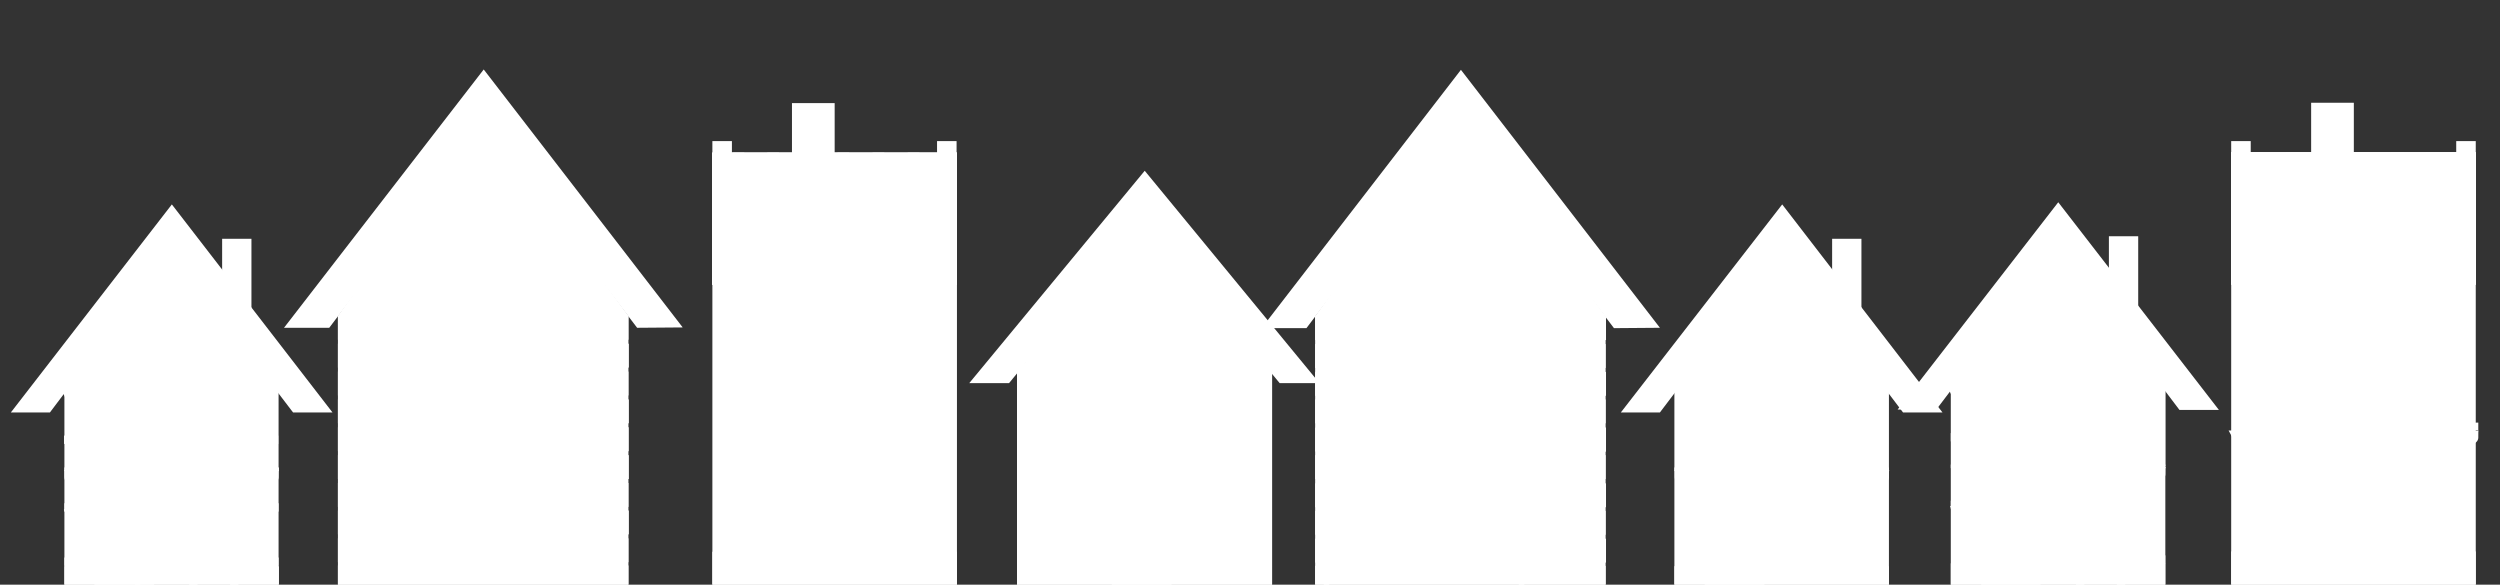 <?xml version="1.0" encoding="utf-8"?>
<!-- Generator: Adobe Illustrator 19.2.0, SVG Export Plug-In . SVG Version: 6.00 Build 0)  -->
<svg version="1.1" id="Calque_1" xmlns="http://www.w3.org/2000/svg" xmlns:xlink="http://www.w3.org/1999/xlink" x="0px" y="0px"
	 viewBox="0 0 691 161.6" style="enable-background:new 0 0 691 161.6;" xml:space="preserve">
<rect x="0" y="0" width="691" height="161.6" fill="#333333" stroke="none"/>
<style type="text/css">
	.st0{fill:#FFFFFF;}
	.st1{clip-path:url(#SVGID_2_);}
	.st2{clip-path:url(#SVGID_4_);}
</style>
<rect x="595.4" y="96.6" class="st0" width="3.1" height="32.2"/>
<g>
	<polygon class="st0" points="173.7,163.2 93.4,163.2 93.4,87.3 133.1,32 173.7,87.3 	"/>
	<g>
		<g>
			<rect x="93.4" y="87.3" class="st0" width="3.6" height="6.6"/>
			<rect x="93.4" y="95" class="st0" width="6.1" height="6.6"/>
		</g>
		<g>
			<rect x="93.4" y="102.7" class="st0" width="3.6" height="6.6"/>
			<rect x="93.4" y="110.4" class="st0" width="6.1" height="6.6"/>
		</g>
		<g>
			<rect x="93.4" y="125.8" class="st0" width="6.1" height="6.6"/>
		</g>
		<g>
			<rect x="93.4" y="133.5" class="st0" width="3.6" height="6.6"/>
			<rect x="93.4" y="141.1" class="st0" width="6.1" height="6.6"/>
		</g>
		<g>
			<rect x="93.4" y="148.8" class="st0" width="3.6" height="6.6"/>
		</g>
	</g>
	<g>
		<g>
			<rect x="170.1" y="87.3" class="st0" width="3.6" height="6.6"/>
			<rect x="167.7" y="95" class="st0" width="6.1" height="6.6"/>
		</g>
		<g>
			<rect x="170.1" y="102.7" class="st0" width="3.6" height="6.6"/>
			<rect x="167.7" y="110.4" class="st0" width="6.1" height="6.6"/>
		</g>
		<g>
			<rect x="170.1" y="118.1" class="st0" width="3.6" height="6.6"/>
			<rect x="167.7" y="125.8" class="st0" width="6.1" height="6.6"/>
		</g>
		<g>
			<rect x="170.1" y="133.5" class="st0" width="3.6" height="6.6"/>
			<rect x="167.7" y="141.1" class="st0" width="6.1" height="6.6"/>
		</g>
		<g>
			<rect x="170.1" y="148.8" class="st0" width="3.6" height="6.6"/>
		</g>
	</g>
	<polyline class="st0" points="93.4,163.2 93.4,156.3 173.7,156.3 173.7,163.2 	"/>
	<rect x="102.1" y="64.9" class="st0" width="2.3" height="91.4"/>
	<rect x="112.9" y="57.8" class="st0" width="2.3" height="98.5"/>
	<rect x="124.4" y="43" class="st0" width="2.3" height="113.3"/>
	<rect x="138.2" y="34.3" class="st0" width="2.3" height="122"/>
	<rect x="150.6" y="52.6" class="st0" width="2.3" height="103.8"/>
	<rect x="164.2" y="64.6" class="st0" width="2.3" height="91.4"/>
	<path class="st0" d="M139.3,61.8c-0.1-2.7-2.4-4.9-5.1-4.9s-5,2.2-5.1,4.9l0,0v8.6h10.2L139.3,61.8L139.3,61.8z"/>
	<g>
		<g>
			<path class="st0" d="M118.2,93.1c-0.1-2.7-2.4-4.9-5.1-4.9s-5,2.2-5.1,4.9l0,0v15.3h10.2L118.2,93.1L118.2,93.1z"/>
			<path class="st0" d="M163,92.4c-0.1-2.7-2.4-4.9-5.1-4.9s-5,2.2-5.1,4.9l0,0v15.3H163L163,92.4L163,92.4z"/>
			<g>
				<path class="st0" d="M162.3,134c-0.1-2.7-2.4-4.9-5.1-4.9c-2.7,0-5,2.2-5.1,4.9l0,0v15.3h10.2L162.3,134L162.3,134z"/>
				<path class="st0" d="M147.2,134c-0.1-2.7-2.4-4.9-5.1-4.9c-2.7,0-5,2.2-5.1,4.9l0,0v15.3h10.2L147.2,134L147.2,134z"/>
				<path class="st0" d="M132.1,134c-0.1-2.7-2.4-4.9-5.1-4.9s-5,2.2-5.1,4.9l0,0v15.3h10.2L132.1,134L132.1,134z"/>
				<path class="st0" d="M117.1,134c-0.1-2.7-2.4-4.9-5.1-4.9s-5,2.2-5.1,4.9l0,0v15.3h10.2V134L117.1,134z"/>
			</g>
			<path class="st0" d="M142.9,94.8c-0.1-4.1-4.6-7.4-8.8-7.4c-4.2,0-8.3,3.3-8.5,7.4l0,0v23.1h17.3V94.8L142.9,94.8z"/>
		</g>
	</g>
	<g>
		<g>
			<g>
				<g>
					<rect x="161" y="105.2" class="st0" width="1.6" height="12.5"/>
					<rect x="157.6" y="105.2" class="st0" width="1" height="12.5"/>
					<rect x="154.2" y="105.2" class="st0" width="1" height="12.5"/>
					<rect x="150.7" y="105.2" class="st0" width="1" height="12.5"/>
					<rect x="147.3" y="105.2" class="st0" width="1" height="12.5"/>
					<rect x="143.9" y="105.2" class="st0" width="1" height="12.5"/>
					<rect x="140.5" y="105.2" class="st0" width="1" height="12.5"/>
					<rect x="137.1" y="105.2" class="st0" width="1" height="12.5"/>
					<rect x="133.6" y="105.2" class="st0" width="1" height="12.5"/>
					<rect x="130.2" y="105.2" class="st0" width="1" height="12.5"/>
					<rect x="126.7" y="105.2" class="st0" width="1" height="12.5"/>
					<rect x="123.3" y="105.2" class="st0" width="1" height="12.5"/>
					<rect x="119.9" y="105.2" class="st0" width="1" height="12.5"/>
					<rect x="116.4" y="105.2" class="st0" width="1" height="12.5"/>
					<rect x="113" y="105.2" class="st0" width="1" height="12.5"/>
					<rect x="109.6" y="105.2" class="st0" width="1" height="12.5"/>
					<rect x="105.6" y="105.2" class="st0" width="1.6" height="12.5"/>
				</g>
			</g>
			<g>
				<rect x="103.9" y="117.1" class="st0" width="60.5" height="2"/>
				<rect x="103.9" y="117.1" class="st0" width="60.5" height="2"/>
			</g>
			<g>
				<rect x="103.9" y="104.9" class="st0" width="60.5" height="1"/>
				<rect x="103.9" y="104.9" class="st0" width="60.5" height="1"/>
			</g>
		</g>
	</g>
	<rect x="93.4" y="118.1" class="st0" width="80.3" height="6.6"/>
	<polygon class="st0" points="91,90.6 78.5,90.6 133.7,19.2 188.7,90.5 176.1,90.6 133.5,34.5 	"/>
</g>
<g>
	<rect x="582.9" y="65.3" class="st0" width="8.1" height="20.8"/>
	<polygon class="st0" points="598.5,162.2 539.2,162.2 539.2,106.1 568.6,65.3 598.5,106.1 	"/>
	<rect x="539.2" y="128.4" class="st0" width="59.3" height="1"/>
	<rect x="549.2" y="86.2" class="st0" width="2.3" height="57.7"/>
	<rect x="561.1" y="74.7" class="st0" width="2.3" height="82.9"/>
	<rect x="573.8" y="69.6" class="st0" width="2.3" height="92.6"/>
	<rect x="585.1" y="84.6" class="st0" width="2.3" height="77.6"/>
	<rect x="547.2" y="85.6" class="st0" width="43.3" height="2.3"/>
	<rect x="538.3" y="103.6" class="st0" width="60.2" height="2.3"/>
	<rect x="539.2" y="119.7" class="st0" width="59.2" height="2.3"/>
	<rect x="539.2" y="138.4" class="st0" width="59.2" height="2.3"/>
	<rect x="539.3" y="153.5" class="st0" width="59.2" height="2.3"/>
	
		<rect x="565.5" y="85.9" transform="matrix(0.906 -0.423 0.423 0.906 12.583 248.291)" class="st0" width="1.5" height="19.7"/>
	
		<rect x="568.3" y="69.8" transform="matrix(0.906 -0.423 0.423 0.906 17.546 248.439)" class="st0" width="1.5" height="29.7"/>
	
		<rect x="570.4" y="64.6" transform="matrix(0.906 -0.423 0.423 0.906 22.054 248.369)" class="st0" width="1.5" height="19.7"/>
	
		<rect x="578.3" y="86.8" transform="matrix(0.906 -0.423 0.423 0.906 13.418 253.78)" class="st0" width="1.5" height="19.7"/>
	
		<rect x="582.7" y="85.5" transform="matrix(0.906 -0.423 0.423 0.906 15.341 255.285)" class="st0" width="1.5" height="15.1"/>
	
		<rect x="543.7" y="104.1" transform="matrix(0.906 -0.423 0.423 0.906 1.025 241.185)" class="st0" width="1.5" height="28.3"/>
	
		<rect x="555.8" y="102.2" transform="matrix(0.906 -0.423 0.423 0.906 -2.668 247.374)" class="st0" width="1.5" height="55"/>
	
		<rect x="563.1" y="102.8" transform="matrix(0.906 -0.423 0.423 0.906 -1.564 250.333)" class="st0" width="1.5" height="51.8"/>
	
		<rect x="569.8" y="82.8" transform="matrix(0.906 -0.423 0.423 0.906 2.698 252.381)" class="st0" width="1.5" height="74.7"/>
	
		<rect x="542.5" y="139.1" transform="matrix(0.906 -0.423 0.423 0.906 -11.333 243.38)" class="st0" width="1.5" height="16.4"/>
	
		<rect x="552.9" y="91.5" transform="matrix(0.906 -0.423 0.423 0.906 10.31 243.208)" class="st0" width="1.5" height="13.7"/>
	<rect x="539.2" y="155.7" class="st0" width="59.3" height="6.4"/>
	<g>
		<rect x="570.7" y="135.4" class="st0" width="8.5" height="14.7"/>
		<rect x="582.7" y="135.4" class="st0" width="8.5" height="14.7"/>
	</g>
	<g>
		<g>
			<path class="st0" d="M542.7,131.1c0,0.9-0.8,1.8-1.7,1.8s-1.7-0.8-1.7-1.8c0-0.3,0-2,0-2h3.5
				C542.7,129.1,542.7,130.2,542.7,131.1z"/>
			<path class="st0" d="M546.2,131.1c0,0.9-0.8,1.8-1.7,1.8s-1.7-0.8-1.7-1.8c0-0.3,0-2,0-2h3.5
				C546.2,129.1,546.2,130.2,546.2,131.1z"/>
		</g>
		<g>
			<path class="st0" d="M549.7,131.1c0,0.9-0.8,1.8-1.7,1.8c-0.9,0-1.7-0.8-1.7-1.8c0-0.3,0-2,0-2h3.5
				C549.7,129.1,549.7,130.2,549.7,131.1z"/>
			<path class="st0" d="M553.1,131.1c0,0.9-0.8,1.8-1.7,1.8s-1.7-0.8-1.7-1.8c0-0.3,0-2,0-2h3.5
				C553.1,129.1,553.1,130.2,553.1,131.1z"/>
		</g>
		<g>
			<path class="st0" d="M556.6,131.1c0,0.9-0.8,1.8-1.7,1.8s-1.7-0.8-1.7-1.8c0-0.3,0-2,0-2h3.5
				C556.6,129.1,556.6,130.2,556.6,131.1z"/>
			<path class="st0" d="M560.1,131.1c0,0.9-0.8,1.8-1.7,1.8s-1.7-0.8-1.7-1.8c0-0.3,0-2,0-2h3.5
				C560.1,129.1,560.1,130.2,560.1,131.1z"/>
		</g>
		<g>
			<path class="st0" d="M563.6,131.1c0,0.9-0.8,1.8-1.7,1.8s-1.7-0.8-1.7-1.8c0-0.3,0-2,0-2h3.5
				C563.6,129.1,563.6,130.2,563.6,131.1z"/>
			<path class="st0" d="M567.1,131.1c0,0.9-0.8,1.8-1.7,1.8s-1.7-0.8-1.7-1.8c0-0.3,0-2,0-2h3.5
				C567.1,129.1,567.1,130.2,567.1,131.1z"/>
		</g>
		<g>
			<path class="st0" d="M570.6,131.1c0,0.9-0.8,1.8-1.7,1.8s-1.7-0.8-1.7-1.8c0-0.3,0-2,0-2h3.5
				C570.6,129.1,570.6,130.2,570.6,131.1z"/>
			<path class="st0" d="M574.1,131.1c0,0.9-0.8,1.8-1.7,1.8s-1.7-0.8-1.7-1.8c0-0.3,0-2,0-2h3.5
				C574.1,129.1,574.1,130.2,574.1,131.1z"/>
		</g>
		<g>
			<path class="st0" d="M577.6,131.1c0,0.9-0.8,1.8-1.7,1.8s-1.7-0.8-1.7-1.8c0-0.3,0-2,0-2h3.5
				C577.6,129.1,577.6,130.2,577.6,131.1z"/>
			<path class="st0" d="M581.1,131.1c0,0.9-0.8,1.8-1.7,1.8s-1.7-0.8-1.7-1.8c0-0.3,0-2,0-2h3.5
				C581.1,129.1,581.1,130.2,581.1,131.1z"/>
		</g>
		<g>
			<path class="st0" d="M584.6,131.1c0,0.9-0.8,1.8-1.7,1.8s-1.7-0.8-1.7-1.8c0-0.3,0-2,0-2h3.5
				C584.6,129.1,584.6,130.2,584.6,131.1z"/>
			<path class="st0" d="M588.1,131.1c0,0.9-0.8,1.8-1.7,1.8c-0.9,0-1.7-0.8-1.7-1.8c0-0.3,0-2,0-2h3.5
				C588.1,129.1,588.1,130.2,588.1,131.1z"/>
		</g>
		<g>
			<path class="st0" d="M591.5,131.1c0,0.9-0.8,1.8-1.7,1.8s-1.7-0.8-1.7-1.8c0-0.3,0-2,0-2h3.5
				C591.5,129.1,591.5,130.2,591.5,131.1z"/>
			<path class="st0" d="M595,131.1c0,0.9-0.8,1.8-1.7,1.8s-1.7-0.8-1.7-1.8c0-0.3,0-2,0-2h3.5C595,129.1,595,130.2,595,131.1z"/>
		</g>
		<g>
			<path class="st0" d="M598.5,131.1c0,0.9-0.8,1.8-1.7,1.8s-1.7-0.8-1.7-1.8c0-0.3,0-2,0-2h3.5
				C598.5,129.1,598.5,130.2,598.5,131.1z"/>
		</g>
	</g>
	<g>
		<g>
			<rect x="547" y="109.8" class="st0" width="8.5" height="14.7"/>
			<rect x="559" y="109.8" class="st0" width="8.5" height="14.7"/>
			<rect x="571" y="109.8" class="st0" width="8.5" height="14.7"/>
			<rect x="583.1" y="109.8" class="st0" width="8.5" height="14.7"/>
		</g>
	</g>
	<path class="st0" d="M564,143.6c0-4.5-3.7-8.2-8.2-8.2s-8.2,3.7-8.2,8.2v18.6H564V143.6z"/>
	<circle class="st0" cx="568.4" cy="90.4" r="4.7"/>
	<polygon class="st0" points="535.2,113.2 524.5,113.2 568.9,55.9 613.3,113.3 602.4,113.3 568.8,68.9 	"/>
</g>
<g>
	<rect x="638.8" y="28.4" class="st0" width="11.8" height="22.4"/>
	<polyline class="st0" points="684.3,163 616.7,163 616.7,76.4 684.3,76.4 	"/>
	<rect x="616.7" y="152.4" class="st0" width="67.6" height="10.6"/>
	<g>
		<rect x="616.7" y="42.1" class="st0" width="67.6" height="36.5"/>
		<g>
			<g>
				<rect id="SVGID_8_" x="616.7" y="42.1" class="st0" width="67.6" height="36.5"/>
			</g>
			<g>
				<defs>
					<rect id="SVGID_1_" x="616.7" y="42.1" width="67.6" height="36.5"/>
				</defs>
				<use xlink:href="#SVGID_1_"  style="overflow:visible;fill:#FFFFFF;"/>
				<clipPath id="SVGID_2_">
					<use xlink:href="#SVGID_1_"  style="overflow:visible;"/>
				</clipPath>
				<g class="st1">
					<g>
						<ellipse class="st0" cx="623.9" cy="43.9" rx="2.4" ry="2.4"/>
						<ellipse class="st0" cx="623.9" cy="50.8" rx="2.4" ry="2.4"/>
						<ellipse class="st0" cx="623.9" cy="58.2" rx="2.4" ry="2.4"/>
						<ellipse class="st0" cx="623.9" cy="65.1" rx="2.4" ry="2.4"/>
						<ellipse class="st0" cx="623.9" cy="72.4" rx="2.4" ry="2.4"/>
						<ellipse class="st0" cx="623.9" cy="79.3" rx="2.4" ry="2.4"/>
					</g>
					<g>
						<ellipse class="st0" cx="628.8" cy="47.3" rx="2.4" ry="2.4"/>
						<ellipse class="st0" cx="628.8" cy="54.2" rx="2.4" ry="2.4"/>
						<ellipse class="st0" cx="628.8" cy="61.6" rx="2.4" ry="2.4"/>
						<ellipse class="st0" cx="628.8" cy="68.5" rx="2.4" ry="2.4"/>
						<ellipse class="st0" cx="628.8" cy="75.9" rx="2.4" ry="2.4"/>
						<ellipse class="st0" cx="628.8" cy="82.7" rx="2.4" ry="2.4"/>
					</g>
					<g>
						<ellipse class="st0" cx="633.7" cy="43.9" rx="2.4" ry="2.4"/>
						<ellipse class="st0" cx="633.7" cy="50.8" rx="2.4" ry="2.4"/>
						<ellipse class="st0" cx="633.7" cy="58.2" rx="2.4" ry="2.4"/>
						<ellipse class="st0" cx="633.7" cy="65.1" rx="2.4" ry="2.4"/>
						<ellipse class="st0" cx="633.7" cy="72.4" rx="2.4" ry="2.4"/>
						<ellipse class="st0" cx="633.7" cy="79.3" rx="2.4" ry="2.4"/>
					</g>
					<g>
						<ellipse class="st0" cx="638.5" cy="47.3" rx="2.4" ry="2.4"/>
						<ellipse class="st0" cx="638.5" cy="54.2" rx="2.4" ry="2.4"/>
						<ellipse class="st0" cx="638.5" cy="61.6" rx="2.4" ry="2.4"/>
						<ellipse class="st0" cx="638.5" cy="68.5" rx="2.4" ry="2.4"/>
						<ellipse class="st0" cx="638.5" cy="75.9" rx="2.4" ry="2.4"/>
						<ellipse class="st0" cx="638.5" cy="82.7" rx="2.4" ry="2.4"/>
					</g>
					<g>
						<ellipse class="st0" cx="643.3" cy="43.9" rx="2.4" ry="2.4"/>
						<ellipse class="st0" cx="643.3" cy="50.8" rx="2.4" ry="2.4"/>
						<ellipse class="st0" cx="643.3" cy="58.2" rx="2.4" ry="2.4"/>
						<ellipse class="st0" cx="643.3" cy="65.1" rx="2.4" ry="2.4"/>
						<ellipse class="st0" cx="643.3" cy="72.4" rx="2.4" ry="2.4"/>
						<ellipse class="st0" cx="643.3" cy="79.3" rx="2.4" ry="2.4"/>
					</g>
					<g>
						<ellipse class="st0" cx="648.2" cy="47.3" rx="2.4" ry="2.4"/>
						<ellipse class="st0" cx="648.2" cy="54.2" rx="2.4" ry="2.4"/>
						<ellipse class="st0" cx="648.2" cy="61.6" rx="2.4" ry="2.4"/>
						<ellipse class="st0" cx="648.2" cy="68.5" rx="2.4" ry="2.4"/>
						<ellipse class="st0" cx="648.2" cy="75.9" rx="2.4" ry="2.4"/>
						<ellipse class="st0" cx="648.2" cy="82.7" rx="2.4" ry="2.4"/>
					</g>
					<g>
						<ellipse class="st0" cx="653" cy="43.9" rx="2.4" ry="2.4"/>
						<ellipse class="st0" cx="653" cy="50.8" rx="2.4" ry="2.4"/>
						<ellipse class="st0" cx="653" cy="58.2" rx="2.4" ry="2.4"/>
						<ellipse class="st0" cx="653" cy="65.1" rx="2.4" ry="2.4"/>
						<ellipse class="st0" cx="653" cy="72.4" rx="2.4" ry="2.4"/>
						<ellipse class="st0" cx="653" cy="79.3" rx="2.4" ry="2.4"/>
					</g>
					<g>
						<ellipse class="st0" cx="657.8" cy="47.3" rx="2.4" ry="2.4"/>
						<ellipse class="st0" cx="657.8" cy="54.2" rx="2.4" ry="2.4"/>
						<ellipse class="st0" cx="657.8" cy="61.6" rx="2.4" ry="2.4"/>
						<ellipse class="st0" cx="657.8" cy="68.5" rx="2.4" ry="2.4"/>
						<ellipse class="st0" cx="657.8" cy="75.9" rx="2.4" ry="2.4"/>
						<ellipse class="st0" cx="657.8" cy="82.7" rx="2.4" ry="2.4"/>
					</g>
					<g>
						<ellipse class="st0" cx="662.7" cy="43.9" rx="2.4" ry="2.4"/>
						<ellipse class="st0" cx="662.7" cy="50.8" rx="2.4" ry="2.4"/>
						<ellipse class="st0" cx="662.7" cy="58.2" rx="2.4" ry="2.4"/>
						<ellipse class="st0" cx="662.7" cy="65.1" rx="2.4" ry="2.4"/>
						<ellipse class="st0" cx="662.7" cy="72.4" rx="2.4" ry="2.4"/>
						<ellipse class="st0" cx="662.7" cy="79.3" rx="2.4" ry="2.4"/>
					</g>
					<g>
						<ellipse class="st0" cx="667.5" cy="47.3" rx="2.4" ry="2.4"/>
						<ellipse class="st0" cx="667.5" cy="54.2" rx="2.4" ry="2.4"/>
						<ellipse class="st0" cx="667.5" cy="61.6" rx="2.4" ry="2.4"/>
						<ellipse class="st0" cx="667.5" cy="68.5" rx="2.4" ry="2.4"/>
						<ellipse class="st0" cx="667.5" cy="75.9" rx="2.4" ry="2.4"/>
						<ellipse class="st0" cx="667.5" cy="82.7" rx="2.4" ry="2.4"/>
					</g>
					<g>
						<ellipse class="st0" cx="672.3" cy="43.9" rx="2.4" ry="2.4"/>
						<ellipse class="st0" cx="672.3" cy="50.8" rx="2.4" ry="2.4"/>
						<ellipse class="st0" cx="672.3" cy="58.2" rx="2.4" ry="2.4"/>
						<ellipse class="st0" cx="672.3" cy="65.1" rx="2.4" ry="2.4"/>
						<ellipse class="st0" cx="672.3" cy="72.4" rx="2.4" ry="2.4"/>
						<ellipse class="st0" cx="672.3" cy="79.3" rx="2.4" ry="2.4"/>
					</g>
					<g>
						<ellipse class="st0" cx="677.2" cy="47.3" rx="2.4" ry="2.4"/>
						<ellipse class="st0" cx="677.2" cy="54.2" rx="2.4" ry="2.4"/>
						<ellipse class="st0" cx="677.2" cy="61.6" rx="2.4" ry="2.4"/>
						<ellipse class="st0" cx="677.2" cy="68.5" rx="2.4" ry="2.4"/>
						<ellipse class="st0" cx="677.2" cy="75.9" rx="2.4" ry="2.4"/>
						<ellipse class="st0" cx="677.2" cy="82.7" rx="2.4" ry="2.4"/>
					</g>
				</g>
			</g>
			<g>
				<rect id="SVGID_7_" x="616.7" y="42.1" class="st0" width="67.6" height="36.5"/>
			</g>
		</g>
	</g>
	<rect x="616.7" y="39" class="st0" width="5.4" height="39.7"/>
	<rect x="678.9" y="39" class="st0" width="5.4" height="39.7"/>
	<line class="st0" x1="617.1" y1="106.7" x2="628.3" y2="117.9"/>
	<line class="st0" x1="628.1" y1="106.3" x2="616.9" y2="117.6"/>
	<line class="st0" x1="628.1" y1="106.3" x2="628.1" y2="117.9"/>
	<line class="st0" x1="617.1" y1="106.6" x2="617.1" y2="118.1"/>
	<line class="st0" x1="628" y1="107.1" x2="639.3" y2="118.4"/>
	<line class="st0" x1="639.1" y1="106.7" x2="627.9" y2="117.9"/>
	<line class="st0" x1="639.1" y1="106.7" x2="639.1" y2="118.4"/>
	<line class="st0" x1="639.3" y1="106.7" x2="650.4" y2="117.9"/>
	<line class="st0" x1="650.3" y1="106.3" x2="639.1" y2="117.6"/>
	<line class="st0" x1="650.3" y1="106.3" x2="650.3" y2="117.9"/>
	<line class="st0" x1="650.3" y1="106.9" x2="661.5" y2="118.2"/>
	<line class="st0" x1="661.3" y1="106.6" x2="650.1" y2="117.7"/>
	<line class="st0" x1="661.3" y1="106.6" x2="661.3" y2="118.1"/>
	<line class="st0" x1="661.6" y1="106.9" x2="672.8" y2="118.1"/>
	<line class="st0" x1="672.7" y1="106.5" x2="661.4" y2="117.7"/>
	<line class="st0" x1="672.7" y1="106.5" x2="672.7" y2="118.1"/>
	<line class="st0" x1="673.2" y1="107.1" x2="684.4" y2="118.3"/>
	<line class="st0" x1="684.3" y1="106.7" x2="673.1" y2="117.9"/>
	<path class="st0" d="M684.3,118.3"/>
	<path class="st0" d="M684.3,106.7"/>
	<line class="st0" x1="621.9" y1="82.5" x2="621.9" y2="106.7"/>
	<line class="st0" x1="629.7" y1="82.5" x2="629.7" y2="90.1"/>
	<line class="st0" x1="637.5" y1="82.5" x2="637.5" y2="106.7"/>
	<line class="st0" x1="645.2" y1="82.5" x2="645.2" y2="90.1"/>
	<line class="st0" x1="653" y1="82.5" x2="653" y2="106.7"/>
	<line class="st0" x1="660.8" y1="82.5" x2="660.8" y2="106.7"/>
	<line class="st0" x1="668.4" y1="82.5" x2="668.4" y2="90.1"/>
	<line class="st0" x1="676.2" y1="82.5" x2="676.2" y2="90.1"/>
	<line class="st0" x1="684" y1="82.5" x2="684" y2="90.1"/>
	<line class="st0" x1="629.7" y1="82.2" x2="622.2" y2="89.8"/>
	<line class="st0" x1="675.7" y1="82.2" x2="668.2" y2="89.8"/>
	<line class="st0" x1="637.5" y1="81.8" x2="645.1" y2="89.4"/>
	<line class="st0" x1="653.3" y1="81.8" x2="660.8" y2="89.4"/>
	<line class="st0" x1="680.1" y1="81.9" x2="680.1" y2="106.2"/>
	<line class="st0" x1="617" y1="121.6" x2="628.2" y2="152.1"/>
	<line class="st0" x1="628.1" y1="120.5" x2="616.8" y2="151.1"/>
	<line class="st0" x1="628.1" y1="120.5" x2="628.1" y2="152.1"/>
	<line class="st0" x1="617.1" y1="121.1" x2="617.1" y2="152.7"/>
	<line class="st0" x1="628.7" y1="122.1" x2="639.9" y2="152.7"/>
	<line class="st0" x1="639.7" y1="121.1" x2="628.5" y2="151.7"/>
	<line class="st0" x1="639.7" y1="121.1" x2="639.7" y2="152.7"/>
	<line class="st0" x1="640.2" y1="121.5" x2="651.4" y2="152.1"/>
	<line class="st0" x1="651.3" y1="120.5" x2="640" y2="151.1"/>
	<line class="st0" x1="651.3" y1="120.5" x2="651.3" y2="152.1"/>
	<line class="st0" x1="651.5" y1="121.6" x2="662.7" y2="152.1"/>
	<line class="st0" x1="662.6" y1="120.5" x2="651.4" y2="151.1"/>
	<line class="st0" x1="662.6" y1="120.5" x2="662.6" y2="152.1"/>
	<line class="st0" x1="663" y1="121.1" x2="674.2" y2="151.6"/>
	<line class="st0" x1="674.1" y1="119.9" x2="662.8" y2="150.5"/>
	<line class="st0" x1="674.1" y1="119.9" x2="674.1" y2="151.6"/>
	<line class="st0" x1="673.4" y1="120.5" x2="684.6" y2="151.1"/>
	<line class="st0" x1="684.4" y1="119.4" x2="673.3" y2="150"/>
	<path class="st0" d="M684.4,151"/>
	<path class="st0" d="M684.4,119.4"/>
	<g>
		<rect x="624.1" y="89.6" class="st0" width="13" height="17.1"/>
		<rect x="644.1" y="89.6" class="st0" width="13" height="17.1"/>
		<rect x="664.1" y="89.6" class="st0" width="13" height="17.1"/>
	</g>
	<g>
		<rect x="623.5" y="127.5" class="st0" width="13" height="17.1"/>
		<rect x="643.5" y="127.5" class="st0" width="13" height="17.1"/>
		<rect x="663.5" y="127.5" class="st0" width="13" height="17.1"/>
	</g>
	<g>
		<g>
			<g>
				<path class="st0" d="M616,119h4.1c-0.1,0-0.1,0.9-0.1,2c0,0.9-0.9,1.8-2,1.8"/>
				<path class="st0" d="M624.1,121c0,0.9-0.9,1.8-2,1.8c-1.1,0-2-0.8-2-1.8c0-0.3,0-2,0-2h4.1C624.1,119,624.1,119.9,624.1,121z"/>
			</g>
			<g>
				<path class="st0" d="M628.2,121c0,0.9-0.9,1.8-2,1.8c-1.1,0-2-0.8-2-1.8c0-0.3,0-2,0-2h4.1C628.2,119,628.2,119.9,628.2,121z"/>
				<path class="st0" d="M632.2,121c0,0.9-0.9,1.8-2,1.8c-1.1,0-2-0.8-2-1.8c0-0.3,0-2,0-2h4.1C632.2,119,632.2,119.9,632.2,121z"/>
			</g>
			<g>
				<path class="st0" d="M636.2,121c0,0.9-0.9,1.8-2,1.8c-1.1,0-2-0.8-2-1.8c0-0.3,0-2,0-2h4.1C636.2,119,636.2,119.9,636.2,121z"/>
				<path class="st0" d="M640.3,121c0,0.9-0.9,1.8-2,1.8c-1.1,0-2-0.8-2-1.8c0-0.3,0-2,0-2h4.1C640.3,119,640.3,119.9,640.3,121z"/>
			</g>
			<g>
				<path class="st0" d="M644.4,121c0,0.9-0.9,1.8-2,1.8c-1.1,0-2-0.8-2-1.8c0-0.3,0-2,0-2h4.1C644.4,119,644.4,119.9,644.4,121z"/>
				<path class="st0" d="M648.4,121c0,0.9-0.9,1.8-2,1.8c-1.1,0-2-0.8-2-1.8c0-0.3,0-2,0-2h4.1C648.4,119,648.4,119.9,648.4,121z"/>
			</g>
			<g>
				<path class="st0" d="M652.5,121c0,0.9-0.9,1.8-2,1.8c-1.1,0-2-0.8-2-1.8c0-0.3,0-2,0-2h4.1C652.5,119,652.5,119.9,652.5,121z"/>
				<path class="st0" d="M656.6,121c0,0.9-0.9,1.8-2,1.8c-1.1,0-2-0.8-2-1.8c0-0.3,0-2,0-2h4.1C656.6,119,656.6,119.9,656.6,121z"/>
			</g>
			<g>
				<path class="st0" d="M660.7,121c0,0.9-0.9,1.8-2,1.8c-1.1,0-2-0.8-2-1.8c0-0.3,0-2,0-2h4.1C660.7,119,660.7,119.9,660.7,121z"/>
				<path class="st0" d="M664.7,121c0,0.9-0.9,1.8-2,1.8c-1.1,0-2-0.8-2-1.8c0-0.3,0-2,0-2h4.1C664.7,119,664.7,119.9,664.7,121z"/>
			</g>
			<g>
				<path class="st0" d="M668.8,121c0,0.9-0.9,1.8-2,1.8c-1.1,0-2-0.8-2-1.8c0-0.3,0-2,0-2h4.1C668.8,119,668.8,119.9,668.8,121z"/>
				<path class="st0" d="M672.8,121c0,0.9-0.9,1.8-2,1.8c-1.1,0-2-0.8-2-1.8c0-0.3,0-2,0-2h4.1C672.8,119,672.8,119.9,672.8,121z"/>
			</g>
			<g>
				<path class="st0" d="M676.9,121c0,0.9-0.9,1.8-2,1.8c-1.1,0-2-0.8-2-1.8c0-0.3,0-2,0-2h4.1C676.9,119,676.9,119.9,676.9,121z"/>
				<path class="st0" d="M680.9,121c0,0.9-0.9,1.8-2,1.8c-1.1,0-2-0.8-2-1.8c0-0.3,0-2,0-2h4.1C680.9,119,680.9,119.9,680.9,121z"/>
			</g>
			<g>
				<path class="st0" d="M685,121c0,0.9-0.9,1.8-2,1.8c-1.1,0-2-0.8-2-1.8c0-0.3,0-2,0-2h4.1C685,119,685,119.9,685,121z"/>
			</g>
		</g>
		<g>
			<polyline class="st0" points="685,116.8 685,118.9 615.9,118.9 			"/>
		</g>
	</g>
	<path class="st0" d="M684.3,106.7"/>
	<path class="st0" d="M616.7,106.7"/>
	<line class="st0" x1="616.5" y1="89.6" x2="684.1" y2="89.6"/>
</g>
<g>
	<rect x="37.3" y="149.3" class="st0" width="1.5" height="13.5"/>
	<rect x="36.8" y="149.2" class="st0" width="2.4" height="1.9"/>
</g>
<g>
	<rect x="61.4" y="66" class="st0" width="8.1" height="20.8"/>
	<polygon class="st0" points="77,162.9 17.8,162.9 17.8,106.8 47.1,66 77,106.8 	"/>
	<rect x="17.8" y="129.2" class="st0" width="59.3" height="1"/>
	<rect x="27.7" y="86.9" class="st0" width="2.3" height="57.7"/>
	<rect x="39.6" y="75.5" class="st0" width="2.3" height="82.9"/>
	<rect x="52.3" y="70.4" class="st0" width="2.3" height="92.6"/>
	<rect x="63.6" y="85.3" class="st0" width="2.3" height="77.6"/>
	<rect x="25.7" y="86.4" class="st0" width="43.3" height="2.3"/>
	<rect x="16.8" y="104.3" class="st0" width="60.2" height="2.3"/>
	<rect x="17.7" y="120.4" class="st0" width="59.2" height="2.3"/>
	<rect x="17.8" y="139.1" class="st0" width="59.2" height="2.3"/>
	<rect x="17.8" y="154.1" class="st0" width="59.2" height="2.3"/>
	<rect x="44" y="86.7" transform="matrix(0.906 -0.423 0.423 0.906 -36.598 27.975)" class="st0" width="1.5" height="19.7"/>
	
		<rect x="46.9" y="70.5" transform="matrix(0.906 -0.423 0.423 0.906 -31.61 28.155)" class="st0" width="1.5" height="29.7"/>
	<rect x="49" y="65.4" transform="matrix(0.906 -0.423 0.423 0.906 -27.127 28.053)" class="st0" width="1.5" height="19.7"/>
	
		<rect x="56.9" y="87.5" transform="matrix(0.906 -0.423 0.423 0.906 -35.738 33.497)" class="st0" width="1.5" height="19.7"/>
	
		<rect x="61.2" y="86.3" transform="matrix(0.906 -0.423 0.423 0.906 -33.841 34.969)" class="st0" width="1.5" height="15.1"/>
	
		<rect x="22.3" y="104.8" transform="matrix(0.906 -0.423 0.423 0.906 -48.131 20.902)" class="st0" width="1.5" height="28.3"/>
	<rect x="34.4" y="103" transform="matrix(0.906 -0.423 0.423 0.906 -51.824 27.09)" class="st0" width="1.5" height="55"/>
	
		<rect x="41.7" y="103.5" transform="matrix(0.906 -0.423 0.423 0.906 -50.72 30.05)" class="st0" width="1.5" height="51.8"/>
	
		<rect x="48.3" y="83.5" transform="matrix(0.906 -0.423 0.423 0.906 -46.45 32.04)" class="st0" width="1.5" height="74.7"/>
	
		<rect x="21" y="139.8" transform="matrix(0.906 -0.423 0.423 0.906 -60.514 23.064)" class="st0" width="1.5" height="16.4"/>
	
		<rect x="31.4" y="92.2" transform="matrix(0.906 -0.423 0.423 0.906 -38.871 22.892)" class="st0" width="1.5" height="13.7"/>
	<rect x="17.8" y="156.5" class="st0" width="59.3" height="6.4"/>
	<g>
		<g>
			<g>
				<rect x="49.1" y="136.1" class="st0" width="8.5" height="14.7"/>
				<rect x="49.1" y="136.1" class="st0" width="8.5" height="14.7"/>
			</g>
			<g>
				<rect x="61.2" y="136.1" class="st0" width="8.5" height="14.7"/>
				<rect x="61.2" y="136.1" class="st0" width="8.5" height="14.7"/>
			</g>
		</g>
	</g>
	<g>
		<g>
			<path class="st0" d="M21.2,131.9c0,0.9-0.8,1.8-1.7,1.8c-0.9,0-1.7-0.8-1.7-1.8c0-0.3,0-2,0-2h3.5
				C21.2,129.9,21.2,130.8,21.2,131.9z"/>
			<path class="st0" d="M24.7,131.9c0,0.9-0.8,1.8-1.7,1.8c-0.9,0-1.7-0.8-1.7-1.8c0-0.3,0-2,0-2h3.5
				C24.7,129.9,24.7,130.8,24.7,131.9z"/>
		</g>
		<g>
			<path class="st0" d="M28.2,131.9c0,0.9-0.8,1.8-1.7,1.8c-0.9,0-1.7-0.8-1.7-1.8c0-0.3,0-2,0-2h3.5
				C28.2,129.9,28.2,130.8,28.2,131.9z"/>
			<path class="st0" d="M31.7,131.9c0,0.9-0.8,1.8-1.7,1.8c-0.9,0-1.7-0.8-1.7-1.8c0-0.3,0-2,0-2h3.5
				C31.7,129.9,31.7,130.8,31.7,131.9z"/>
		</g>
		<g>
			<path class="st0" d="M35.2,131.9c0,0.9-0.8,1.8-1.7,1.8s-1.7-0.8-1.7-1.8c0-0.3,0-2,0-2h3.5C35.2,129.9,35.2,130.8,35.2,131.9z"
				/>
			<path class="st0" d="M38.7,131.9c0,0.9-0.8,1.8-1.7,1.8s-1.7-0.8-1.7-1.8c0-0.3,0-2,0-2h3.5C38.7,129.9,38.7,130.8,38.7,131.9z"
				/>
		</g>
		<g>
			<path class="st0" d="M42.1,131.9c0,0.9-0.8,1.8-1.7,1.8s-1.7-0.8-1.7-1.8c0-0.3,0-2,0-2h3.5C42.1,129.9,42.1,130.8,42.1,131.9z"
				/>
			<path class="st0" d="M45.6,131.9c0,0.9-0.8,1.8-1.7,1.8s-1.7-0.8-1.7-1.8c0-0.3,0-2,0-2h3.5C45.6,129.9,45.6,130.8,45.6,131.9z"
				/>
		</g>
		<g>
			<path class="st0" d="M49.1,131.9c0,0.9-0.8,1.8-1.7,1.8s-1.7-0.8-1.7-1.8c0-0.3,0-2,0-2h3.5C49.1,129.9,49.1,130.8,49.1,131.9z"
				/>
			<path class="st0" d="M52.6,131.9c0,0.9-0.8,1.8-1.7,1.8s-1.7-0.8-1.7-1.8c0-0.3,0-2,0-2h3.5C52.6,129.9,52.6,130.8,52.6,131.9z"
				/>
		</g>
		<g>
			<path class="st0" d="M56.2,131.9c0,0.9-0.8,1.8-1.7,1.8s-1.7-0.8-1.7-1.8c0-0.3,0-2,0-2h3.5C56.2,129.9,56.2,130.8,56.2,131.9z"
				/>
			<path class="st0" d="M59.6,131.9c0,0.9-0.8,1.8-1.7,1.8s-1.7-0.8-1.7-1.8c0-0.3,0-2,0-2h3.5C59.6,129.9,59.6,130.8,59.6,131.9z"
				/>
		</g>
		<g>
			<path class="st0" d="M63.1,131.9c0,0.9-0.8,1.8-1.7,1.8s-1.7-0.8-1.7-1.8c0-0.3,0-2,0-2h3.5C63.1,129.9,63.1,130.8,63.1,131.9z"
				/>
			<path class="st0" d="M66.6,131.9c0,0.9-0.8,1.8-1.7,1.8c-0.9,0-1.7-0.8-1.7-1.8c0-0.3,0-2,0-2h3.5
				C66.6,129.9,66.6,130.8,66.6,131.9z"/>
		</g>
		<g>
			<path class="st0" d="M70.1,131.9c0,0.9-0.8,1.8-1.7,1.8c-0.9,0-1.7-0.8-1.7-1.8c0-0.3,0-2,0-2h3.5
				C70.1,129.9,70.1,130.8,70.1,131.9z"/>
			<path class="st0" d="M73.6,131.9c0,0.9-0.8,1.8-1.7,1.8s-1.7-0.8-1.7-1.8c0-0.3,0-2,0-2h3.5C73.6,129.9,73.6,130.8,73.6,131.9z"
				/>
		</g>
		<g>
			<path class="st0" d="M77,131.9c0,0.9-0.8,1.8-1.7,1.8c-0.9,0-1.7-0.8-1.7-1.8c0-0.3,0-2,0-2h3.5C77,129.9,77,130.8,77,131.9z"/>
		</g>
	</g>
	<g>
		<g>
			<g>
				<rect x="25.6" y="110.5" class="st0" width="8.5" height="14.7"/>
				<rect x="25.6" y="110.5" class="st0" width="8.5" height="14.7"/>
			</g>
			<g>
				<rect x="37.6" y="110.5" class="st0" width="8.5" height="14.7"/>
				<rect x="37.6" y="110.5" class="st0" width="8.5" height="14.7"/>
			</g>
			<g>
				<rect x="49.5" y="110.5" class="st0" width="8.5" height="14.7"/>
				<rect x="49.5" y="110.5" class="st0" width="8.5" height="14.7"/>
			</g>
			<g>
				<rect x="61.6" y="110.5" class="st0" width="8.5" height="14.7"/>
				<rect x="61.6" y="110.5" class="st0" width="8.5" height="14.7"/>
			</g>
		</g>
	</g>
	<path class="st0" d="M42.5,144.4c0-4.5-3.7-8.2-8.2-8.2s-8.2,3.7-8.2,8.2v18.6h16.5V144.4z"/>
	<circle class="st0" cx="46.9" cy="91.1" r="4.7"/>
	<polygon class="st0" points="13.8,114 3,114 47.5,56.5 91.9,114 81,114 47.2,69.7 	"/>
</g>
<g>
	<rect x="506.4" y="66" class="st0" width="8.1" height="20.8"/>
	<polygon class="st0" points="522.1,162.9 462.8,162.9 462.8,106.8 492.1,66 522.1,106.8 	"/>
	<circle class="st0" cx="491.9" cy="91.1" r="4.7"/>
	<rect x="462.8" y="156.5" class="st0" width="59.3" height="6.4"/>
	<rect x="471" y="94.6" class="st0" width="2.7" height="62.1"/>
	<rect x="483.8" y="72.6" class="st0" width="2.7" height="70.8"/>
	<rect x="498.2" y="70.3" class="st0" width="2.7" height="86.2"/>
	<rect x="512.1" y="91.1" class="st0" width="2.7" height="65.4"/>
	<polygon class="st0" points="458.8,114 448,114 492.6,56.5 536.9,114 526,114 492.4,69.7 	"/>
	<g>
		<g>
			<g>
				<rect x="470.6" y="110.5" class="st0" width="8.5" height="14.7"/>
				<rect x="470.6" y="110.5" class="st0" width="8.5" height="14.7"/>
			</g>
			<g>
				<rect x="482.6" y="110.5" class="st0" width="8.5" height="14.7"/>
				<rect x="482.6" y="110.5" class="st0" width="8.5" height="14.7"/>
			</g>
			<g>
				<rect x="494.7" y="110.5" class="st0" width="8.5" height="14.7"/>
				<rect x="494.7" y="110.5" class="st0" width="8.5" height="14.7"/>
			</g>
			<g>
				<rect x="506.7" y="110.5" class="st0" width="8.5" height="14.7"/>
				<rect x="506.7" y="110.5" class="st0" width="8.5" height="14.7"/>
			</g>
		</g>
	</g>
	<g>
		<g>
			<g>
				<rect x="494.3" y="136.1" class="st0" width="8.5" height="14.7"/>
				<rect x="494.3" y="136.1" class="st0" width="8.5" height="14.7"/>
			</g>
			<g>
				<rect x="506.3" y="136.1" class="st0" width="8.5" height="14.7"/>
				<rect x="506.3" y="136.1" class="st0" width="8.5" height="14.7"/>
			</g>
		</g>
	</g>
	<path class="st0" d="M487.6,144.4c0-4.5-3.7-8.2-8.2-8.2s-8.2,3.7-8.2,8.2v18.6h16.5L487.6,144.4L487.6,144.4z"/>
	<g>
		<g>
			<path class="st0" d="M466.3,131.9c0,0.9-0.8,1.8-1.7,1.8s-1.7-0.8-1.7-1.8c0-0.3,0-2,0-2h3.5
				C466.3,129.9,466.3,130.8,466.3,131.9z"/>
			<path class="st0" d="M469.8,131.9c0,0.9-0.8,1.8-1.7,1.8s-1.7-0.8-1.7-1.8c0-0.3,0-2,0-2h3.5
				C469.8,129.9,469.8,130.8,469.8,131.9z"/>
		</g>
		<g>
			<path class="st0" d="M473.2,131.9c0,0.9-0.8,1.8-1.7,1.8s-1.7-0.8-1.7-1.8c0-0.3,0-2,0-2h3.5
				C473.2,129.9,473.2,130.8,473.2,131.9z"/>
			<path class="st0" d="M476.8,131.9c0,0.9-0.8,1.8-1.7,1.8s-1.7-0.8-1.7-1.8c0-0.3,0-2,0-2h3.5
				C476.8,129.9,476.8,130.8,476.8,131.9z"/>
		</g>
		<g>
			<path class="st0" d="M480.3,131.9c0,0.9-0.8,1.8-1.7,1.8c-0.9,0-1.7-0.8-1.7-1.8c0-0.3,0-2,0-2h3.5
				C480.3,129.9,480.3,130.8,480.3,131.9z"/>
			<path class="st0" d="M483.8,131.9c0,0.9-0.8,1.8-1.7,1.8s-1.7-0.8-1.7-1.8c0-0.3,0-2,0-2h3.5
				C483.8,129.9,483.8,130.8,483.8,131.9z"/>
		</g>
		<g>
			<path class="st0" d="M487.3,131.9c0,0.9-0.8,1.8-1.7,1.8s-1.7-0.8-1.7-1.8c0-0.3,0-2,0-2h3.5
				C487.3,129.9,487.3,130.8,487.3,131.9z"/>
			<path class="st0" d="M490.7,131.9c0,0.9-0.8,1.8-1.7,1.8c-0.9,0-1.7-0.8-1.7-1.8c0-0.3,0-2,0-2h3.5
				C490.7,129.9,490.7,130.8,490.7,131.9z"/>
		</g>
		<g>
			<path class="st0" d="M494.2,131.9c0,0.9-0.8,1.8-1.7,1.8s-1.7-0.8-1.7-1.8c0-0.3,0-2,0-2h3.5
				C494.2,129.9,494.2,130.8,494.2,131.9z"/>
			<path class="st0" d="M497.7,131.9c0,0.9-0.8,1.8-1.7,1.8s-1.7-0.8-1.7-1.8c0-0.3,0-2,0-2h3.5
				C497.7,129.9,497.7,130.8,497.7,131.9z"/>
		</g>
		<g>
			<path class="st0" d="M501.2,131.9c0,0.9-0.8,1.8-1.7,1.8s-1.7-0.8-1.7-1.8c0-0.3,0-2,0-2h3.5
				C501.2,129.9,501.2,130.8,501.2,131.9z"/>
			<path class="st0" d="M504.7,131.9c0,0.9-0.8,1.8-1.7,1.8s-1.7-0.8-1.7-1.8c0-0.3,0-2,0-2h3.5
				C504.7,129.9,504.7,130.8,504.7,131.9z"/>
		</g>
		<g>
			<path class="st0" d="M508.2,131.9c0,0.9-0.8,1.8-1.7,1.8c-0.9,0-1.7-0.8-1.7-1.8c0-0.3,0-2,0-2h3.5
				C508.2,129.9,508.2,130.8,508.2,131.9z"/>
			<path class="st0" d="M511.6,131.9c0,0.9-0.8,1.8-1.7,1.8s-1.7-0.8-1.7-1.8c0-0.3,0-2,0-2h3.5
				C511.6,129.9,511.6,130.8,511.6,131.9z"/>
		</g>
		<g>
			<path class="st0" d="M515.1,131.9c0,0.9-0.8,1.8-1.7,1.8s-1.7-0.8-1.7-1.8c0-0.3,0-2,0-2h3.5
				C515.1,129.9,515.1,130.8,515.1,131.9z"/>
			<path class="st0" d="M518.6,131.9c0,0.9-0.8,1.8-1.7,1.8s-1.7-0.8-1.7-1.8c0-0.3,0-2,0-2h3.5
				C518.6,129.9,518.6,130.8,518.6,131.9z"/>
		</g>
		<g>
			<path class="st0" d="M522.1,131.9c0,0.9-0.8,1.8-1.7,1.8s-1.7-0.8-1.7-1.8c0-0.3,0-2,0-2h3.5
				C522.1,129.9,522.1,130.8,522.1,131.9z"/>
		</g>
	</g>
	<rect x="462.8" y="129.2" class="st0" width="59.3" height="1"/>
</g>
<g>
	<rect x="365.9" y="150" class="st0" width="1.5" height="13.5"/>
	<rect x="365.4" y="149.9" class="st0" width="2.4" height="1.9"/>
</g>
<g>
	<rect x="419.8" y="150.1" class="st0" width="1.5" height="13.5"/>
	<rect x="419.4" y="149.9" class="st0" width="2.4" height="1.9"/>
</g>
<g>
	<polygon class="st0" points="443.8,163.3 363.5,163.3 363.5,87.4 403.2,32.1 443.8,87.4 	"/>
	<g>
		<g>
			<rect x="363.5" y="87.4" class="st0" width="3.6" height="6.6"/>
			<rect x="363.5" y="95.1" class="st0" width="6.1" height="6.6"/>
		</g>
		<g>
			<rect x="363.5" y="102.8" class="st0" width="3.6" height="6.6"/>
			<rect x="363.5" y="110.4" class="st0" width="6.1" height="6.6"/>
		</g>
		<g>
			<rect x="363.5" y="125.8" class="st0" width="6.1" height="6.6"/>
		</g>
		<g>
			<rect x="363.5" y="133.6" class="st0" width="3.6" height="6.6"/>
			<rect x="363.5" y="141.2" class="st0" width="6.1" height="6.6"/>
		</g>
		<g>
			<rect x="363.5" y="148.9" class="st0" width="3.6" height="6.6"/>
		</g>
	</g>
	<path class="st0" d="M383.9,122.8"/>
	<path class="st0" d="M372.6,111.6"/>
	<path class="st0" d="M372.5,122.4"/>
	<path class="st0" d="M383.7,111.1"/>
	<path class="st0" d="M383.7,122.8"/>
	<path class="st0" d="M383.7,111.1"/>
	<path class="st0" d="M372.7,123"/>
	<path class="st0" d="M372.7,111.4"/>
	<path class="st0" d="M394.9,123.2"/>
	<path class="st0" d="M383.6,112.1"/>
	<path class="st0" d="M383.5,122.9"/>
	<path class="st0" d="M394.7,111.6"/>
	<path class="st0" d="M394.7,123.2"/>
	<path class="st0" d="M394.7,111.6"/>
	<path class="st0" d="M406.1,122.8"/>
	<path class="st0" d="M394.9,111.6"/>
	<path class="st0" d="M394.7,122.4"/>
	<path class="st0" d="M405.9,111.1"/>
	<path class="st0" d="M405.9,122.8"/>
	<path class="st0" d="M405.9,111.1"/>
	<path class="st0" d="M417.2,123"/>
	<path class="st0" d="M405.9,111.8"/>
	<path class="st0" d="M405.8,122.7"/>
	<path class="st0" d="M417,111.4"/>
	<path class="st0" d="M417,123"/>
	<path class="st0" d="M417,111.4"/>
	<path class="st0" d="M428.4,123"/>
	<path class="st0" d="M417.2,111.8"/>
	<path class="st0" d="M417.1,122.6"/>
	<path class="st0" d="M428.3,111.3"/>
	<path class="st0" d="M428.3,123"/>
	<path class="st0" d="M428.3,111.3"/>
	<path class="st0" d="M440,123.1"/>
	<path class="st0" d="M428.8,112"/>
	<path class="st0" d="M428.6,122.8"/>
	<path class="st0" d="M439.9,111.6"/>
	<path class="st0" d="M439.9,123.1"/>
	<path class="st0" d="M439.9,111.6"/>
	<line class="st0" x1="373.2" y1="60.9" x2="373.2" y2="118.5"/>
	<line class="st0" x1="382" y1="49.8" x2="382" y2="94.7"/>
	<line class="st0" x1="390.7" y1="37.9" x2="390.7" y2="118.5"/>
	<line class="st0" x1="399.5" y1="36" x2="399.5" y2="94.7"/>
	<line class="st0" x1="408.3" y1="35.3" x2="408.3" y2="118.5"/>
	<line class="st0" x1="417.2" y1="37.9" x2="417.2" y2="118.6"/>
	<line class="st0" x1="426" y1="49.8" x2="426" y2="94.7"/>
	<line class="st0" x1="434.8" y1="68" x2="434.8" y2="94.7"/>
	<line class="st0" x1="439.6" y1="87.4" x2="439.6" y2="95"/>
	<line class="st0" x1="412.5" y1="44.8" x2="373.5" y2="94.1"/>
	<line class="st0" x1="441.4" y1="74.3" x2="425.7" y2="94.1"/>
	<line class="st0" x1="373.9" y1="61.2" x2="399.4" y2="93.6"/>
	<line class="st0" x1="384.7" y1="52.4" x2="417.2" y2="93.6"/>
	<line class="st0" x1="439.1" y1="68" x2="439.1" y2="119.2"/>
	<line class="st0" x1="373.1" y1="124.2" x2="384.3" y2="157.3"/>
	<line class="st0" x1="384.2" y1="123" x2="372.9" y2="156.1"/>
	<line class="st0" x1="384.2" y1="123" x2="384.2" y2="157.3"/>
	<line class="st0" x1="373.2" y1="123.7" x2="373.2" y2="157.8"/>
	<line class="st0" x1="384.8" y1="124.8" x2="396" y2="157.8"/>
	<line class="st0" x1="395.9" y1="123.6" x2="384.7" y2="156.7"/>
	<line class="st0" x1="395.9" y1="123.6" x2="395.9" y2="157.8"/>
	<line class="st0" x1="396.3" y1="124.2" x2="407.5" y2="157.3"/>
	<line class="st0" x1="407.4" y1="123" x2="396.1" y2="156.1"/>
	<line class="st0" x1="407.4" y1="123" x2="407.4" y2="157.2"/>
	<line class="st0" x1="407.6" y1="124.2" x2="418.9" y2="157.3"/>
	<line class="st0" x1="418.7" y1="123" x2="407.5" y2="156.1"/>
	<line class="st0" x1="418.7" y1="123" x2="418.7" y2="157.3"/>
	<line class="st0" x1="419.1" y1="123.6" x2="430.4" y2="156.7"/>
	<line class="st0" x1="430.2" y1="122.5" x2="419.1" y2="155.5"/>
	<line class="st0" x1="430.2" y1="122.5" x2="430.2" y2="156.6"/>
	<line class="st0" x1="429.6" y1="123" x2="440.7" y2="156.1"/>
	<line class="st0" x1="440.6" y1="121.8" x2="429.4" y2="154.9"/>
	<line class="st0" x1="440.6" y1="121.8" x2="440.6" y2="156"/>
	<path class="st0" d="M439.9,111.7"/>
	<path class="st0" d="M372.3,111.7"/>
	<line class="st0" x1="367" y1="94" x2="443.6" y2="94"/>
	<line class="st0" x1="433.5" y1="61.9" x2="408.2" y2="93.9"/>
	<path class="st0" d="M409.4,61.9c-0.1-2.7-2.4-4.9-5.1-4.9c-2.7,0-5,2.2-5.1,4.9l0,0v8.6h10.2V61.9L409.4,61.9z"/>
	<g>
		<g>
			<path class="st0" d="M388.4,93.2c-0.1-2.7-2.4-4.9-5.1-4.9c-2.7,0-5,2.2-5.1,4.9l0,0v15.3h10.2V93.2L388.4,93.2z"/>
			<path class="st0" d="M433.2,92.4c-0.1-2.7-2.4-4.9-5.1-4.9s-5,2.2-5.1,4.9l0,0v15.3h10.2V92.4L433.2,92.4z"/>
			<g>
				<path class="st0" d="M432.4,134.1c-0.1-2.7-2.4-4.9-5.1-4.9s-5,2.2-5.1,4.9l0,0v15.3h10.2V134.1L432.4,134.1z"/>
				<path class="st0" d="M417.3,134.1c-0.1-2.7-2.4-4.9-5.1-4.9c-2.7,0-5,2.2-5.1,4.9l0,0v15.3h10.2V134.1L417.3,134.1z"/>
				<path class="st0" d="M402.2,134.1c-0.1-2.7-2.4-4.9-5.1-4.9c-2.7,0-5,2.2-5.1,4.9l0,0v15.3h10.2V134.1L402.2,134.1z"/>
				<path class="st0" d="M387.1,134.1c-0.1-2.7-2.4-4.9-5.1-4.9s-5,2.2-5.1,4.9l0,0v15.3h10.2V134.1L387.1,134.1z"/>
			</g>
			<path class="st0" d="M412.9,94.9c-0.1-4.1-4.6-7.4-8.8-7.4c-4.2,0-8.3,3.3-8.5,7.4l0,0v23H413L412.9,94.9L412.9,94.9z"/>
		</g>
	</g>
	<line class="st0" x1="394.2" y1="40.6" x2="436.4" y2="94"/>
	<polyline class="st0" points="443.8,118.2 443.8,124.8 363.5,124.8 363.5,118.2 	"/>
	<g>
		<g>
			<g>
				<g>
					<rect x="431.1" y="105.3" class="st0" width="1.6" height="12.5"/>
					<rect x="427.7" y="105.3" class="st0" width="1" height="12.5"/>
					<rect x="424.3" y="105.3" class="st0" width="1" height="12.5"/>
					<rect x="420.9" y="105.3" class="st0" width="1" height="12.5"/>
					<rect x="417.4" y="105.3" class="st0" width="1" height="12.5"/>
					<rect x="413.9" y="105.3" class="st0" width="1" height="12.5"/>
					<rect x="410.5" y="105.3" class="st0" width="1" height="12.5"/>
					<rect x="407.1" y="105.3" class="st0" width="1" height="12.5"/>
					<rect x="403.7" y="105.3" class="st0" width="1" height="12.5"/>
					<rect x="400.3" y="105.3" class="st0" width="1" height="12.5"/>
					<rect x="396.8" y="105.3" class="st0" width="1" height="12.5"/>
					<rect x="393.4" y="105.3" class="st0" width="1" height="12.5"/>
					<rect x="390" y="105.3" class="st0" width="1" height="12.5"/>
					<rect x="386.6" y="105.3" class="st0" width="1" height="12.5"/>
					<polyline class="st0" points="383.1,105.3 384.2,105.3 384.2,117.8 383.1,117.8 					"/>
					<rect x="379.7" y="105.3" class="st0" width="1" height="12.5"/>
					<rect x="375.7" y="105.3" class="st0" width="1.6" height="12.5"/>
				</g>
			</g>
			<g>
				<rect x="373.9" y="117.1" class="st0" width="60.5" height="2"/>
				<rect x="373.9" y="117.1" class="st0" width="60.5" height="2"/>
			</g>
			<g>
				<rect x="373.9" y="105" class="st0" width="60.5" height="1"/>
				<rect x="373.9" y="105" class="st0" width="60.5" height="1"/>
			</g>
		</g>
	</g>
	<g>
		<g>
			<rect x="440.3" y="87.4" class="st0" width="3.6" height="6.6"/>
			<rect x="437.7" y="95.1" class="st0" width="6.1" height="6.6"/>
		</g>
		<g>
			<rect x="440.3" y="102.8" class="st0" width="3.6" height="6.6"/>
			<rect x="437.7" y="110.4" class="st0" width="6.1" height="6.6"/>
		</g>
		<g>
			<rect x="440.3" y="118.2" class="st0" width="3.6" height="6.6"/>
			<rect x="437.7" y="125.8" class="st0" width="6.1" height="6.6"/>
		</g>
		<g>
			<rect x="440.3" y="133.6" class="st0" width="3.6" height="6.6"/>
			<rect x="437.7" y="141.2" class="st0" width="6.1" height="6.6"/>
		</g>
		<g>
			<rect x="440.3" y="148.9" class="st0" width="3.6" height="6.6"/>
		</g>
	</g>
	<polyline class="st0" points="363.5,163.3 363.5,156.4 443.8,156.4 443.8,163.3 	"/>
	<polygon class="st0" points="361.1,90.7 348.7,90.7 403.8,19.3 458.8,90.6 446.1,90.7 403.5,34.5 	"/>
</g>
<g>
	<polygon class="st0" points="351.6,162.7 281.1,162.7 281.1,103 316,58.4 351.6,103 	"/>
	<circle class="st0" cx="316.5" cy="84.8" r="4.7"/>
	<polygon class="st0" points="282.8,156.7 281.1,156.7 281.1,103 282.8,100.7 	"/>
	<polygon class="st0" points="351.6,156.7 349.8,156.7 349.8,100.7 351.6,103.3 	"/>
	<line class="st0" x1="282.7" y1="128.5" x2="293.8" y2="157.5"/>
	<line class="st0" x1="293.7" y1="127.5" x2="282.6" y2="156.5"/>
	<line class="st0" x1="293.7" y1="77.9" x2="293.7" y2="156.7"/>
	<line class="st0" x1="282.8" y1="128" x2="282.8" y2="158"/>
	<line class="st0" x1="294.4" y1="129" x2="305.4" y2="158.1"/>
	<line class="st0" x1="305.3" y1="128" x2="294.2" y2="157.1"/>
	<line class="st0" x1="305.3" y1="67.6" x2="305.3" y2="158"/>
	<line class="st0" x1="305.7" y1="128.4" x2="316.7" y2="157.5"/>
	<line class="st0" x1="316.6" y1="127.4" x2="305.5" y2="156.5"/>
	<line class="st0" x1="316.6" y1="56.2" x2="316.6" y2="156.4"/>
	<line class="st0" x1="316.8" y1="128.5" x2="327.9" y2="157.5"/>
	<line class="st0" x1="327.8" y1="127.5" x2="316.7" y2="156.5"/>
	<line class="st0" x1="327.8" y1="66" x2="327.8" y2="156.5"/>
	<line class="st0" x1="328.3" y1="128" x2="339.4" y2="157.1"/>
	<line class="st0" x1="339.2" y1="126.9" x2="328.1" y2="156"/>
	<line class="st0" x1="339.2" y1="76.5" x2="339.2" y2="156.7"/>
	<line class="st0" x1="338.5" y1="127.4" x2="349.6" y2="156.5"/>
	<line class="st0" x1="349.4" y1="126.5" x2="338.3" y2="155.5"/>
	<line class="st0" x1="349.4" y1="126.5" x2="349.4" y2="156.5"/>
	<line class="st0" x1="276.9" y1="99" x2="355.7" y2="99"/>
	<line class="st0" x1="316.6" y1="75.3" x2="339.1" y2="98.4"/>
	<line class="st0" x1="316.5" y1="75.3" x2="294.1" y2="98.4"/>
	<g>
		<g>
			<rect x="287.9" y="107" class="st0" width="12.3" height="12.8"/>
			<rect x="318.6" y="107" class="st0" width="12.3" height="12.8"/>
			<rect x="333.9" y="107" class="st0" width="12.3" height="12.8"/>
			<rect x="303.2" y="107" class="st0" width="12.3" height="12.8"/>
		</g>
	</g>
	<rect x="282.1" y="126.4" class="st0" width="67.8" height="2.3"/>
	<polygon class="st0" points="278.9,105.9 267.9,105.9 316.4,47.2 364.7,105.9 353.7,105.9 316.2,60.5 	"/>
	<rect x="281.1" y="156.7" class="st0" width="70.5" height="6.1"/>
	<g>
		<g>
			<g>
				<rect x="291.4" y="137.5" class="st0" width="11.3" height="11.7"/>
				<rect x="291.4" y="137.5" class="st0" width="11.3" height="11.7"/>
			</g>
			<g>
				<rect x="330.9" y="137.5" class="st0" width="11.3" height="11.7"/>
				<rect x="330.9" y="137.5" class="st0" width="11.3" height="11.7"/>
			</g>
		</g>
	</g>
	<path class="st0" d="M323.7,144.3c0-4.5-3.7-8.2-8.2-8.2c-4.5,0-8.2,3.7-8.2,8.2v18.6h16.5L323.7,144.3L323.7,144.3z"/>
</g>
<g>
	<rect x="218.9" y="28.5" class="st0" width="11.8" height="22.4"/>
	<rect x="196.9" y="76.5" class="st0" width="67.6" height="86.6"/>
	<rect x="196.9" y="152.5" class="st0" width="67.6" height="10.6"/>
	<g>
		<rect x="196.9" y="42.2" class="st0" width="67.6" height="36.5"/>
		<g>
			<g>
				<rect id="SVGID_6_" x="196.9" y="42.2" class="st0" width="67.6" height="36.5"/>
			</g>
			<g>
				<defs>
					<rect id="SVGID_3_" x="196.9" y="42.2" width="67.6" height="36.5"/>
				</defs>
				<use xlink:href="#SVGID_3_"  style="overflow:visible;fill:#FFFFFF;"/>
				<clipPath id="SVGID_4_">
					<use xlink:href="#SVGID_3_"  style="overflow:visible;"/>
				</clipPath>
				<g class="st2">
					<g>
						<ellipse class="st0" cx="204.1" cy="44" rx="2.4" ry="2.4"/>
						<ellipse class="st0" cx="204.1" cy="50.8" rx="2.4" ry="2.4"/>
						<ellipse class="st0" cx="204.1" cy="58.2" rx="2.4" ry="2.4"/>
						<ellipse class="st0" cx="204.1" cy="65.1" rx="2.4" ry="2.4"/>
						<ellipse class="st0" cx="204.1" cy="72.5" rx="2.4" ry="2.4"/>
						<ellipse class="st0" cx="204.1" cy="79.4" rx="2.4" ry="2.4"/>
					</g>
					<g>
						<ellipse class="st0" cx="208.9" cy="47.4" rx="2.4" ry="2.4"/>
						<ellipse class="st0" cx="208.9" cy="54.3" rx="2.4" ry="2.4"/>
						<ellipse class="st0" cx="208.9" cy="61.6" rx="2.4" ry="2.4"/>
						<ellipse class="st0" cx="208.9" cy="68.5" rx="2.4" ry="2.4"/>
						<ellipse class="st0" cx="208.9" cy="76" rx="2.4" ry="2.4"/>
						<ellipse class="st0" cx="208.9" cy="82.8" rx="2.4" ry="2.4"/>
					</g>
					<g>
						<ellipse class="st0" cx="213.7" cy="44" rx="2.4" ry="2.4"/>
						<ellipse class="st0" cx="213.7" cy="50.8" rx="2.4" ry="2.4"/>
						<ellipse class="st0" cx="213.7" cy="58.2" rx="2.4" ry="2.4"/>
						<ellipse class="st0" cx="213.7" cy="65.1" rx="2.4" ry="2.4"/>
						<ellipse class="st0" cx="213.7" cy="72.5" rx="2.4" ry="2.4"/>
						<ellipse class="st0" cx="213.7" cy="79.4" rx="2.4" ry="2.4"/>
					</g>
					<g>
						<ellipse class="st0" cx="218.7" cy="47.4" rx="2.4" ry="2.4"/>
						<ellipse class="st0" cx="218.7" cy="54.3" rx="2.4" ry="2.4"/>
						<ellipse class="st0" cx="218.7" cy="61.6" rx="2.4" ry="2.4"/>
						<ellipse class="st0" cx="218.7" cy="68.5" rx="2.4" ry="2.4"/>
						<ellipse class="st0" cx="218.7" cy="76" rx="2.4" ry="2.4"/>
						<ellipse class="st0" cx="218.7" cy="82.8" rx="2.4" ry="2.4"/>
					</g>
					<g>
						<ellipse class="st0" cx="223.5" cy="44" rx="2.4" ry="2.4"/>
						<ellipse class="st0" cx="223.5" cy="50.8" rx="2.4" ry="2.4"/>
						<ellipse class="st0" cx="223.5" cy="58.2" rx="2.4" ry="2.4"/>
						<ellipse class="st0" cx="223.5" cy="65.1" rx="2.4" ry="2.4"/>
						<ellipse class="st0" cx="223.5" cy="72.5" rx="2.4" ry="2.4"/>
						<ellipse class="st0" cx="223.5" cy="79.4" rx="2.4" ry="2.4"/>
					</g>
					<g>
						<ellipse class="st0" cx="228.3" cy="47.4" rx="2.4" ry="2.4"/>
						<ellipse class="st0" cx="228.3" cy="54.3" rx="2.4" ry="2.4"/>
						<ellipse class="st0" cx="228.3" cy="61.6" rx="2.4" ry="2.4"/>
						<ellipse class="st0" cx="228.3" cy="68.5" rx="2.4" ry="2.4"/>
						<ellipse class="st0" cx="228.3" cy="76" rx="2.4" ry="2.4"/>
						<ellipse class="st0" cx="228.3" cy="82.8" rx="2.4" ry="2.4"/>
					</g>
					<g>
						<ellipse class="st0" cx="233.1" cy="44" rx="2.4" ry="2.4"/>
						<ellipse class="st0" cx="233.1" cy="50.8" rx="2.4" ry="2.4"/>
						<ellipse class="st0" cx="233.1" cy="58.2" rx="2.4" ry="2.4"/>
						<ellipse class="st0" cx="233.1" cy="65.1" rx="2.4" ry="2.4"/>
						<ellipse class="st0" cx="233.1" cy="72.5" rx="2.4" ry="2.4"/>
						<ellipse class="st0" cx="233.1" cy="79.4" rx="2.4" ry="2.4"/>
					</g>
					<g>
						<ellipse class="st0" cx="238" cy="47.4" rx="2.4" ry="2.4"/>
						<ellipse class="st0" cx="238" cy="54.3" rx="2.4" ry="2.4"/>
						<ellipse class="st0" cx="238" cy="61.6" rx="2.4" ry="2.4"/>
						<ellipse class="st0" cx="238" cy="68.5" rx="2.4" ry="2.4"/>
						<ellipse class="st0" cx="238" cy="76" rx="2.4" ry="2.4"/>
						<ellipse class="st0" cx="238" cy="82.8" rx="2.4" ry="2.4"/>
					</g>
					<g>
						<ellipse class="st0" cx="242.8" cy="44" rx="2.4" ry="2.4"/>
						<ellipse class="st0" cx="242.8" cy="50.8" rx="2.4" ry="2.4"/>
						<ellipse class="st0" cx="242.8" cy="58.2" rx="2.4" ry="2.4"/>
						<ellipse class="st0" cx="242.8" cy="65.1" rx="2.4" ry="2.4"/>
						<ellipse class="st0" cx="242.8" cy="72.5" rx="2.4" ry="2.4"/>
						<ellipse class="st0" cx="242.8" cy="79.4" rx="2.4" ry="2.4"/>
					</g>
					<g>
						<ellipse class="st0" cx="247.6" cy="47.4" rx="2.4" ry="2.4"/>
						<ellipse class="st0" cx="247.6" cy="54.3" rx="2.4" ry="2.4"/>
						<ellipse class="st0" cx="247.6" cy="61.6" rx="2.4" ry="2.4"/>
						<ellipse class="st0" cx="247.6" cy="68.5" rx="2.4" ry="2.4"/>
						<ellipse class="st0" cx="247.6" cy="76" rx="2.4" ry="2.4"/>
						<ellipse class="st0" cx="247.6" cy="82.8" rx="2.4" ry="2.4"/>
					</g>
					<g>
						<ellipse class="st0" cx="252.5" cy="44" rx="2.4" ry="2.4"/>
						<ellipse class="st0" cx="252.5" cy="50.8" rx="2.4" ry="2.4"/>
						<ellipse class="st0" cx="252.5" cy="58.2" rx="2.4" ry="2.4"/>
						<ellipse class="st0" cx="252.5" cy="65.1" rx="2.4" ry="2.4"/>
						<ellipse class="st0" cx="252.5" cy="72.5" rx="2.4" ry="2.4"/>
						<ellipse class="st0" cx="252.5" cy="79.4" rx="2.4" ry="2.4"/>
					</g>
					<g>
						<ellipse class="st0" cx="257.3" cy="47.4" rx="2.4" ry="2.4"/>
						<ellipse class="st0" cx="257.3" cy="54.3" rx="2.4" ry="2.4"/>
						<ellipse class="st0" cx="257.3" cy="61.6" rx="2.4" ry="2.4"/>
						<ellipse class="st0" cx="257.3" cy="68.5" rx="2.4" ry="2.4"/>
						<ellipse class="st0" cx="257.3" cy="76" rx="2.4" ry="2.4"/>
						<ellipse class="st0" cx="257.3" cy="82.8" rx="2.4" ry="2.4"/>
					</g>
				</g>
			</g>
			<g>
				<rect id="SVGID_5_" x="196.9" y="42.2" class="st0" width="67.6" height="36.5"/>
			</g>
		</g>
	</g>
	<rect x="196.9" y="39" class="st0" width="5.4" height="39.7"/>
	<rect x="259" y="39" class="st0" width="5.4" height="39.7"/>
	<line class="st0" x1="197.1" y1="106.7" x2="208.4" y2="117.9"/>
	<line class="st0" x1="208.2" y1="106.4" x2="197" y2="117.6"/>
	<line class="st0" x1="208.2" y1="106.4" x2="208.2" y2="117.9"/>
	<line class="st0" x1="197.2" y1="106.6" x2="197.2" y2="118.1"/>
	<line class="st0" x1="208.1" y1="107.2" x2="219.4" y2="118.4"/>
	<line class="st0" x1="219.2" y1="106.8" x2="208" y2="118"/>
	<line class="st0" x1="219.2" y1="106.8" x2="219.2" y2="118.4"/>
	<line class="st0" x1="219.4" y1="106.7" x2="230.6" y2="117.9"/>
	<line class="st0" x1="230.4" y1="106.4" x2="219.2" y2="117.6"/>
	<line class="st0" x1="230.4" y1="106.4" x2="230.4" y2="117.9"/>
	<line class="st0" x1="230.5" y1="107" x2="241.7" y2="118.2"/>
	<line class="st0" x1="241.5" y1="106.7" x2="230.3" y2="117.8"/>
	<line class="st0" x1="241.5" y1="106.7" x2="241.5" y2="118.2"/>
	<line class="st0" x1="241.8" y1="106.9" x2="253" y2="118.1"/>
	<line class="st0" x1="252.9" y1="106.6" x2="241.6" y2="117.7"/>
	<line class="st0" x1="252.9" y1="106.6" x2="252.9" y2="118.1"/>
	<path class="st0" d="M264.6,118.4"/>
	<path class="st0" d="M253.3,107.1"/>
	<line class="st0" x1="264.4" y1="106.7" x2="253.2" y2="117.9"/>
	<line class="st0" x1="202.1" y1="82.6" x2="202.1" y2="106.8"/>
	<line class="st0" x1="209.8" y1="82.6" x2="209.8" y2="90.2"/>
	<line class="st0" x1="217.6" y1="82.6" x2="217.6" y2="106.8"/>
	<line class="st0" x1="225.4" y1="82.6" x2="225.4" y2="90.2"/>
	<line class="st0" x1="233.1" y1="82.6" x2="233.1" y2="106.8"/>
	<line class="st0" x1="240.8" y1="82.6" x2="240.8" y2="106.8"/>
	<line class="st0" x1="248.6" y1="82.6" x2="248.6" y2="90.2"/>
	<line class="st0" x1="256.4" y1="82.6" x2="256.4" y2="90.2"/>
	<line class="st0" x1="264.1" y1="82.6" x2="264.1" y2="90.2"/>
	<line class="st0" x1="209.8" y1="82.3" x2="202.4" y2="89.8"/>
	<line class="st0" x1="255.9" y1="82.3" x2="248.4" y2="89.8"/>
	<line class="st0" x1="217.7" y1="81.9" x2="225.2" y2="89.4"/>
	<line class="st0" x1="233.4" y1="81.9" x2="240.9" y2="89.4"/>
	<line class="st0" x1="260.2" y1="81.9" x2="260.2" y2="106.2"/>
	<line class="st0" x1="197.1" y1="121.6" x2="208.3" y2="152.2"/>
	<line class="st0" x1="208.1" y1="120.6" x2="197" y2="151.2"/>
	<line class="st0" x1="208.1" y1="120.6" x2="208.1" y2="152.1"/>
	<line class="st0" x1="197.1" y1="121.2" x2="197.1" y2="152.7"/>
	<line class="st0" x1="208.9" y1="122.2" x2="220.1" y2="152.8"/>
	<line class="st0" x1="219.9" y1="121.2" x2="208.7" y2="151.7"/>
	<line class="st0" x1="219.9" y1="121.2" x2="219.9" y2="152.7"/>
	<line class="st0" x1="220.4" y1="121.6" x2="231.5" y2="152.2"/>
	<line class="st0" x1="231.4" y1="120.6" x2="220.2" y2="151.1"/>
	<line class="st0" x1="231.4" y1="120.6" x2="231.4" y2="152.1"/>
	<line class="st0" x1="231.6" y1="121.6" x2="242.8" y2="152.2"/>
	<line class="st0" x1="242.7" y1="120.6" x2="231.5" y2="151.2"/>
	<line class="st0" x1="242.7" y1="120.6" x2="242.7" y2="152.1"/>
	<line class="st0" x1="243.2" y1="121.1" x2="254.4" y2="151.7"/>
	<line class="st0" x1="254.3" y1="120" x2="243" y2="150.6"/>
	<line class="st0" x1="254.3" y1="120" x2="254.3" y2="151.7"/>
	<path class="st0" d="M264.8,151.1"/>
	<path class="st0" d="M253.5,120.6"/>
	<path class="st0" d="M253.4,150.1"/>
	<path class="st0" d="M264.6,119.4"/>
	<g>
		<rect x="204.3" y="89.7" class="st0" width="13" height="17.1"/>
		<rect x="224.2" y="89.7" class="st0" width="13" height="17.1"/>
		<rect x="244.2" y="89.7" class="st0" width="13" height="17.1"/>
	</g>
	<g>
		<rect x="203.7" y="127.5" class="st0" width="13" height="17.1"/>
		<rect x="223.7" y="127.5" class="st0" width="13" height="17.1"/>
		<rect x="243.7" y="127.5" class="st0" width="13" height="17.1"/>
	</g>
	<g>
		<g>
			<g>
				<path class="st0" d="M204.3,121c0,0.9-0.9,1.8-2,1.8c-1.1,0-2-0.8-2-1.8c0-0.3,0-2,0-2h4.1C204.3,119.1,204.3,120,204.3,121z"/>
			</g>
			<g>
				<path class="st0" d="M208.3,121c0,0.9-0.9,1.8-2,1.8c-1.1,0-2-0.8-2-1.8c0-0.3,0-2,0-2h4.1C208.3,119.1,208.3,120,208.3,121z"/>
				<path class="st0" d="M212.3,121c0,0.9-0.9,1.8-2,1.8c-1.1,0-2-0.8-2-1.8c0-0.3,0-2,0-2h4.1C212.3,119.1,212.3,120,212.3,121z"/>
			</g>
			<g>
				<path class="st0" d="M216.4,121c0,0.9-0.9,1.8-2,1.8c-1.1,0-2-0.8-2-1.8c0-0.3,0-2,0-2h4.1C216.4,119.1,216.4,120,216.4,121z"/>
				<path class="st0" d="M220.5,121c0,0.9-0.9,1.8-2,1.8c-1.1,0-2-0.8-2-1.8c0-0.3,0-2,0-2h4.1C220.5,119.1,220.5,120,220.5,121z"/>
			</g>
			<g>
				<path class="st0" d="M224.5,121c0,0.9-0.9,1.8-2,1.8c-1.1,0-2-0.8-2-1.8c0-0.3,0-2,0-2h4.1C224.5,119.1,224.5,120,224.5,121z"/>
				<path class="st0" d="M228.6,121c0,0.9-0.9,1.8-2,1.8c-1.1,0-2-0.8-2-1.8c0-0.3,0-2,0-2h4.1C228.6,119.1,228.6,120,228.6,121z"/>
			</g>
			<g>
				<path class="st0" d="M232.7,121c0,0.9-0.9,1.8-2,1.8c-1.1,0-2-0.8-2-1.8c0-0.3,0-2,0-2h4.1C232.7,119.1,232.7,120,232.7,121z"/>
				<path class="st0" d="M236.7,121c0,0.9-0.9,1.8-2,1.8c-1.1,0-2-0.8-2-1.8c0-0.3,0-2,0-2h4.1C236.7,119.1,236.7,120,236.7,121z"/>
			</g>
			<g>
				<path class="st0" d="M240.8,121c0,0.9-0.9,1.8-2,1.8c-1.1,0-2-0.8-2-1.8c0-0.3,0-2,0-2h4.1C240.8,119.1,240.8,120,240.8,121z"/>
				<path class="st0" d="M244.9,121c0,0.9-0.9,1.8-2,1.8c-1.1,0-2-0.8-2-1.8c0-0.3,0-2,0-2h4.1C244.9,119.1,244.9,120,244.9,121z"/>
			</g>
			<g>
				<path class="st0" d="M249,121c0,0.9-0.9,1.8-2,1.8c-1.1,0-2-0.8-2-1.8c0-0.3,0-2,0-2h4.1C249,119.1,249,120,249,121z"/>
				<path class="st0" d="M253,121c0,0.9-0.9,1.8-2,1.8c-1.1,0-2-0.8-2-1.8c0-0.3,0-2,0-2h4.1C253,119.1,253,120,253,121z"/>
			</g>
			<g>
				<path class="st0" d="M257,121c0,0.9-0.9,1.8-2,1.8c-1.1,0-2-0.8-2-1.8c0-0.3,0-2,0-2h4.1C257,119.1,257,120,257,121z"/>
				<path class="st0" d="M261.1,121c0,0.9-0.9,1.8-2,1.8c-1.1,0-2-0.8-2-1.8c0-0.3,0-2,0-2h4.1C261.1,119.1,261.1,120,261.1,121z"/>
			</g>
		</g>
	</g>
	<line class="st0" x1="196.9" y1="106.8" x2="264.4" y2="106.8"/>
	<line class="st0" x1="196.6" y1="89.7" x2="264.2" y2="89.7"/>
</g>
</svg>
